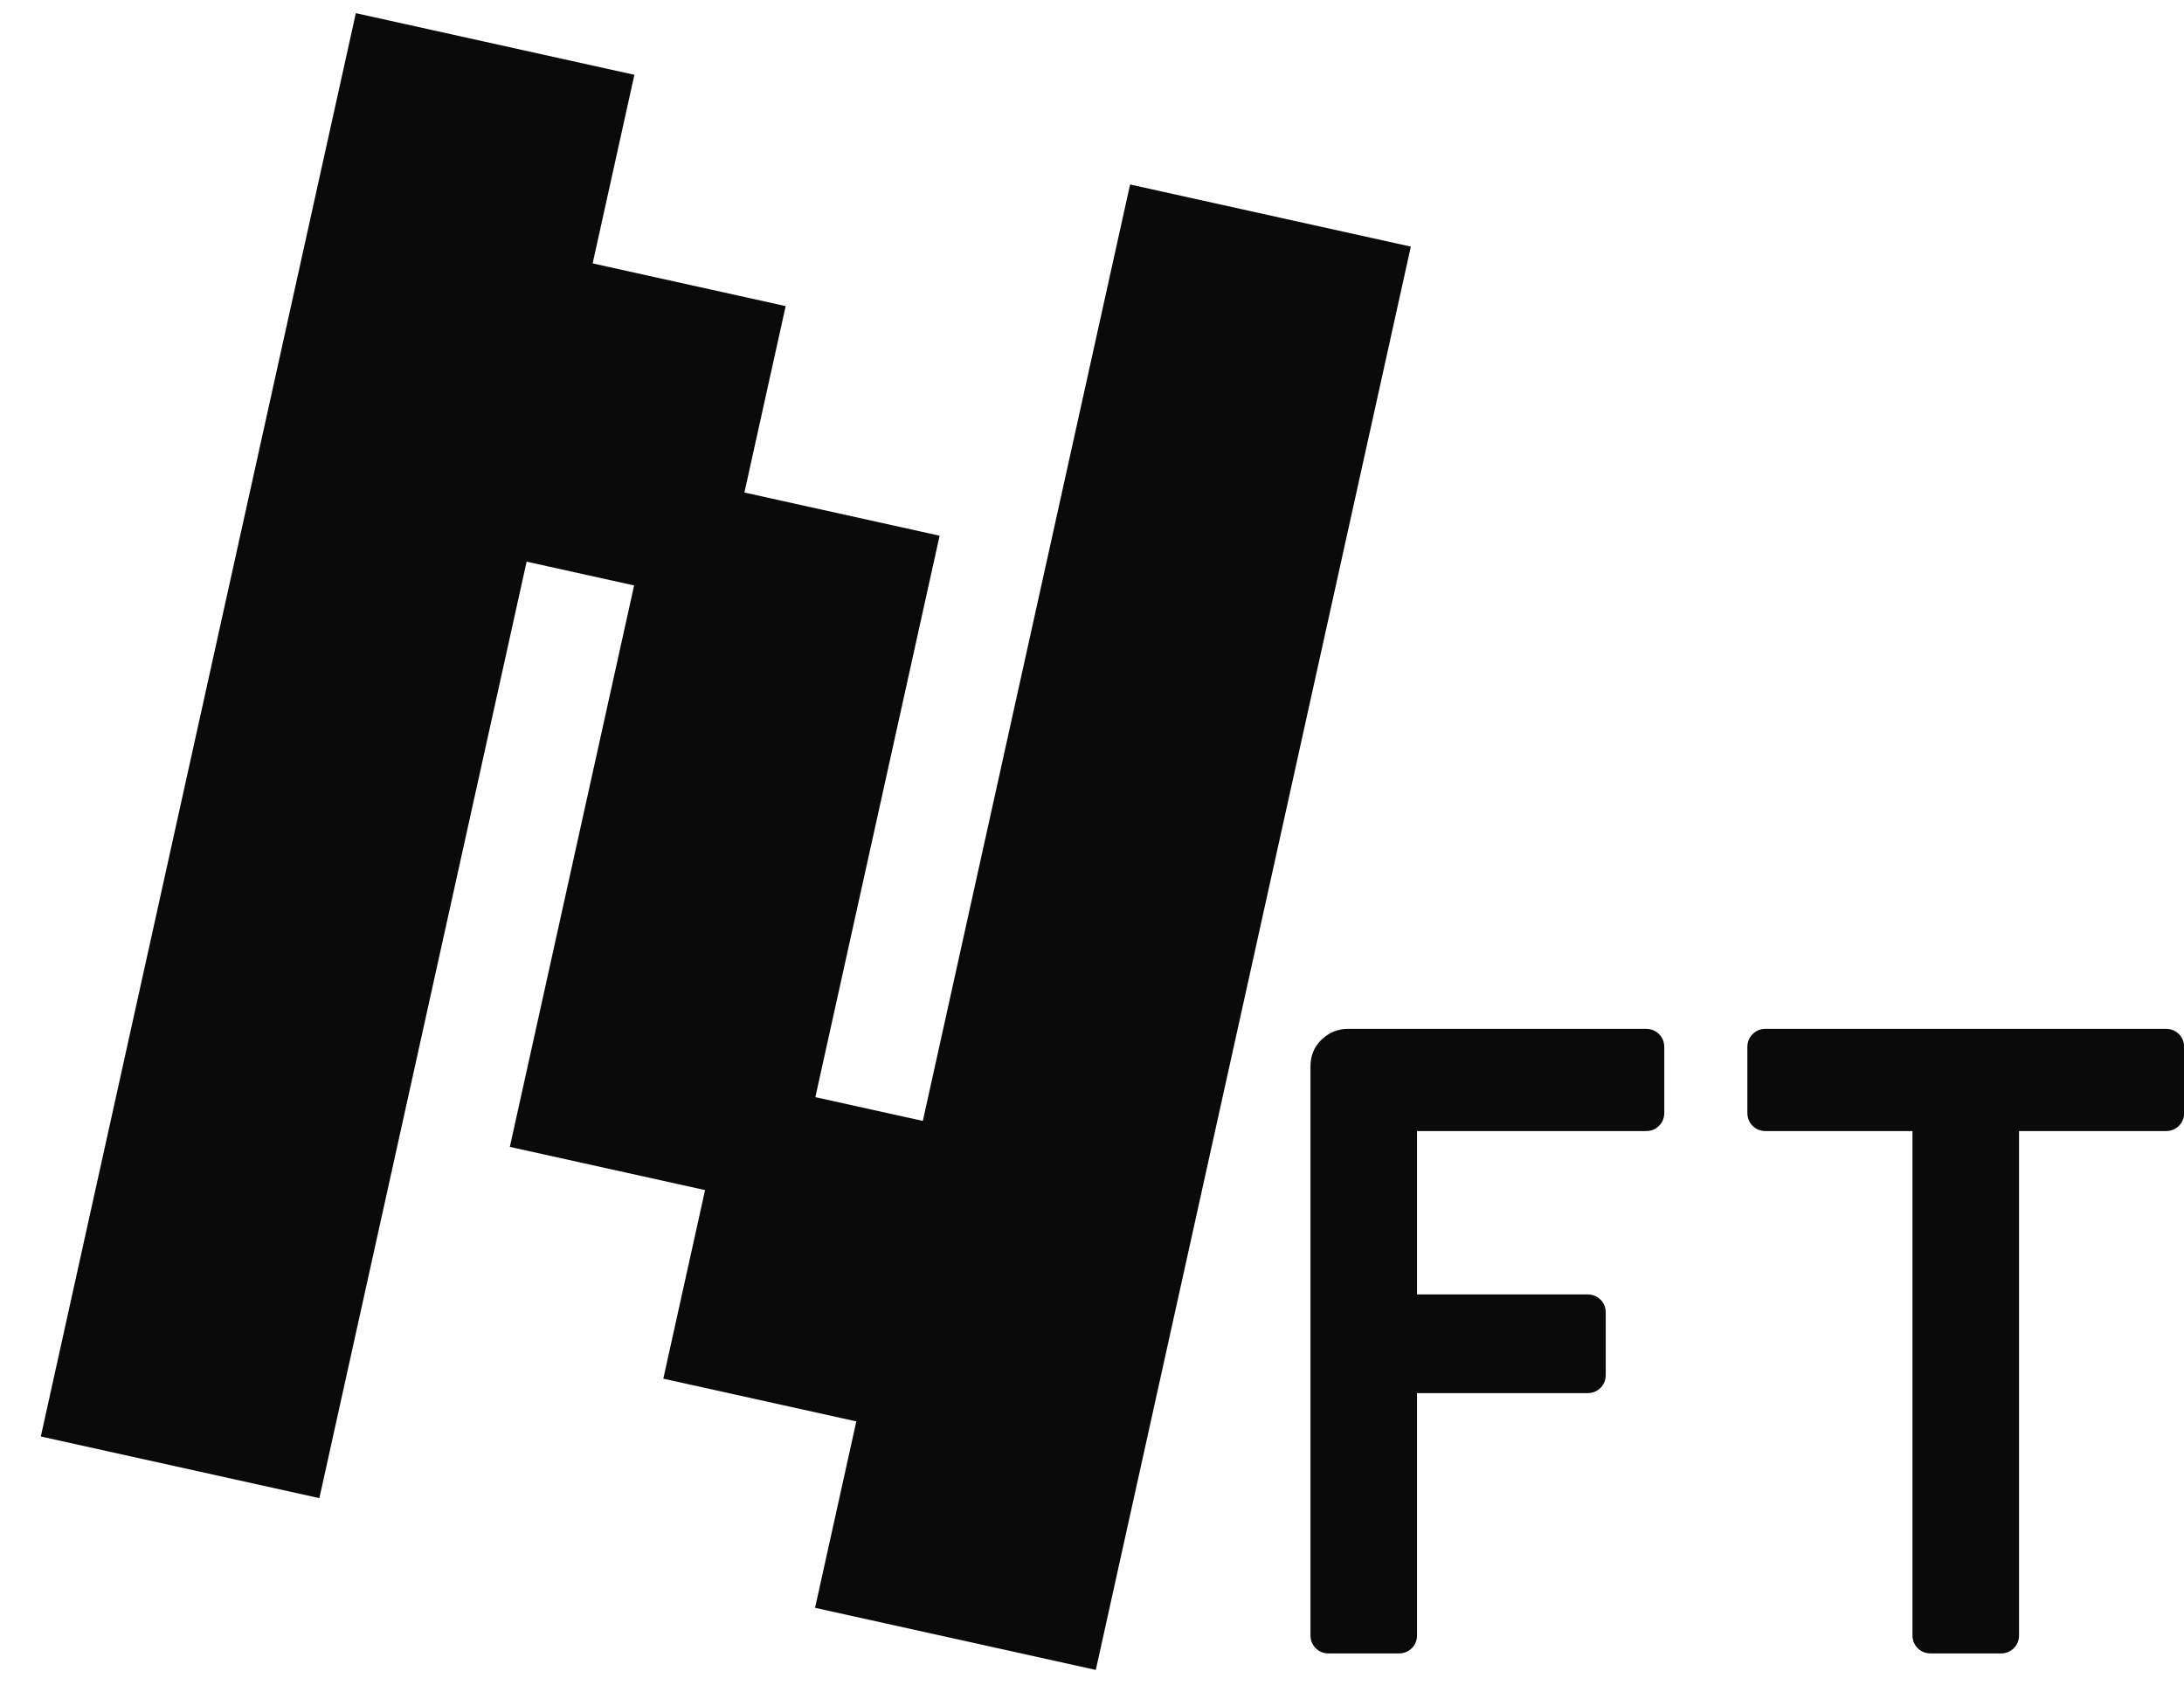 <svg width="70" height="54" viewBox="0 0 70 54" fill="none" xmlns="http://www.w3.org/2000/svg">
<g clip-path="url(#clip0_966_1532)">
<path d="M1.308 46.046L11.405 0.422L20.333 2.398L18.995 8.443L25.182 9.812L23.859 15.788L30.116 17.172L26.133 35.169L29.578 35.931L36.221 5.914L45.219 7.905L35.122 53.529L26.124 51.538L27.446 45.562L21.26 44.193L22.598 38.148L16.341 36.763L20.324 18.766L16.879 18.004L10.236 48.022L1.308 46.046Z" fill="#0A0A0A"/>
<path d="M42.59 53C42.422 53 42.282 52.944 42.17 52.832C42.058 52.72 42.002 52.58 42.002 52.412V34.184C42.002 33.848 42.114 33.568 42.338 33.344C42.581 33.101 42.87 32.98 43.206 32.98H52.754C52.922 32.98 53.062 33.036 53.174 33.148C53.286 33.26 53.342 33.4 53.342 33.568V35.668C53.342 35.836 53.286 35.976 53.174 36.088C53.062 36.2 52.922 36.256 52.754 36.256H45.418V41.492H50.878C51.046 41.492 51.186 41.548 51.298 41.66C51.41 41.772 51.466 41.912 51.466 42.08V44.068C51.466 44.236 51.41 44.376 51.298 44.488C51.186 44.6 51.046 44.656 50.878 44.656H45.418V52.412C45.418 52.58 45.362 52.72 45.25 52.832C45.138 52.944 44.998 53 44.83 53H42.59ZM61.885 53C61.717 53 61.577 52.944 61.465 52.832C61.353 52.72 61.297 52.58 61.297 52.412V36.256H56.593C56.425 36.256 56.285 36.2 56.173 36.088C56.061 35.976 56.005 35.836 56.005 35.668V33.568C56.005 33.4 56.061 33.26 56.173 33.148C56.285 33.036 56.425 32.98 56.593 32.98H69.417C69.585 32.98 69.725 33.036 69.837 33.148C69.949 33.26 70.005 33.4 70.005 33.568V35.668C70.005 35.836 69.949 35.976 69.837 36.088C69.725 36.2 69.585 36.256 69.417 36.256H64.713V52.412C64.713 52.58 64.657 52.72 64.545 52.832C64.433 52.944 64.293 53 64.125 53H61.885Z" fill="#0A0A0A"/>
</g>
<defs>
<clipPath id="clip0_966_1532">
<rect width="70" height="54" fill="white"/>
</clipPath>
</defs>
</svg>
